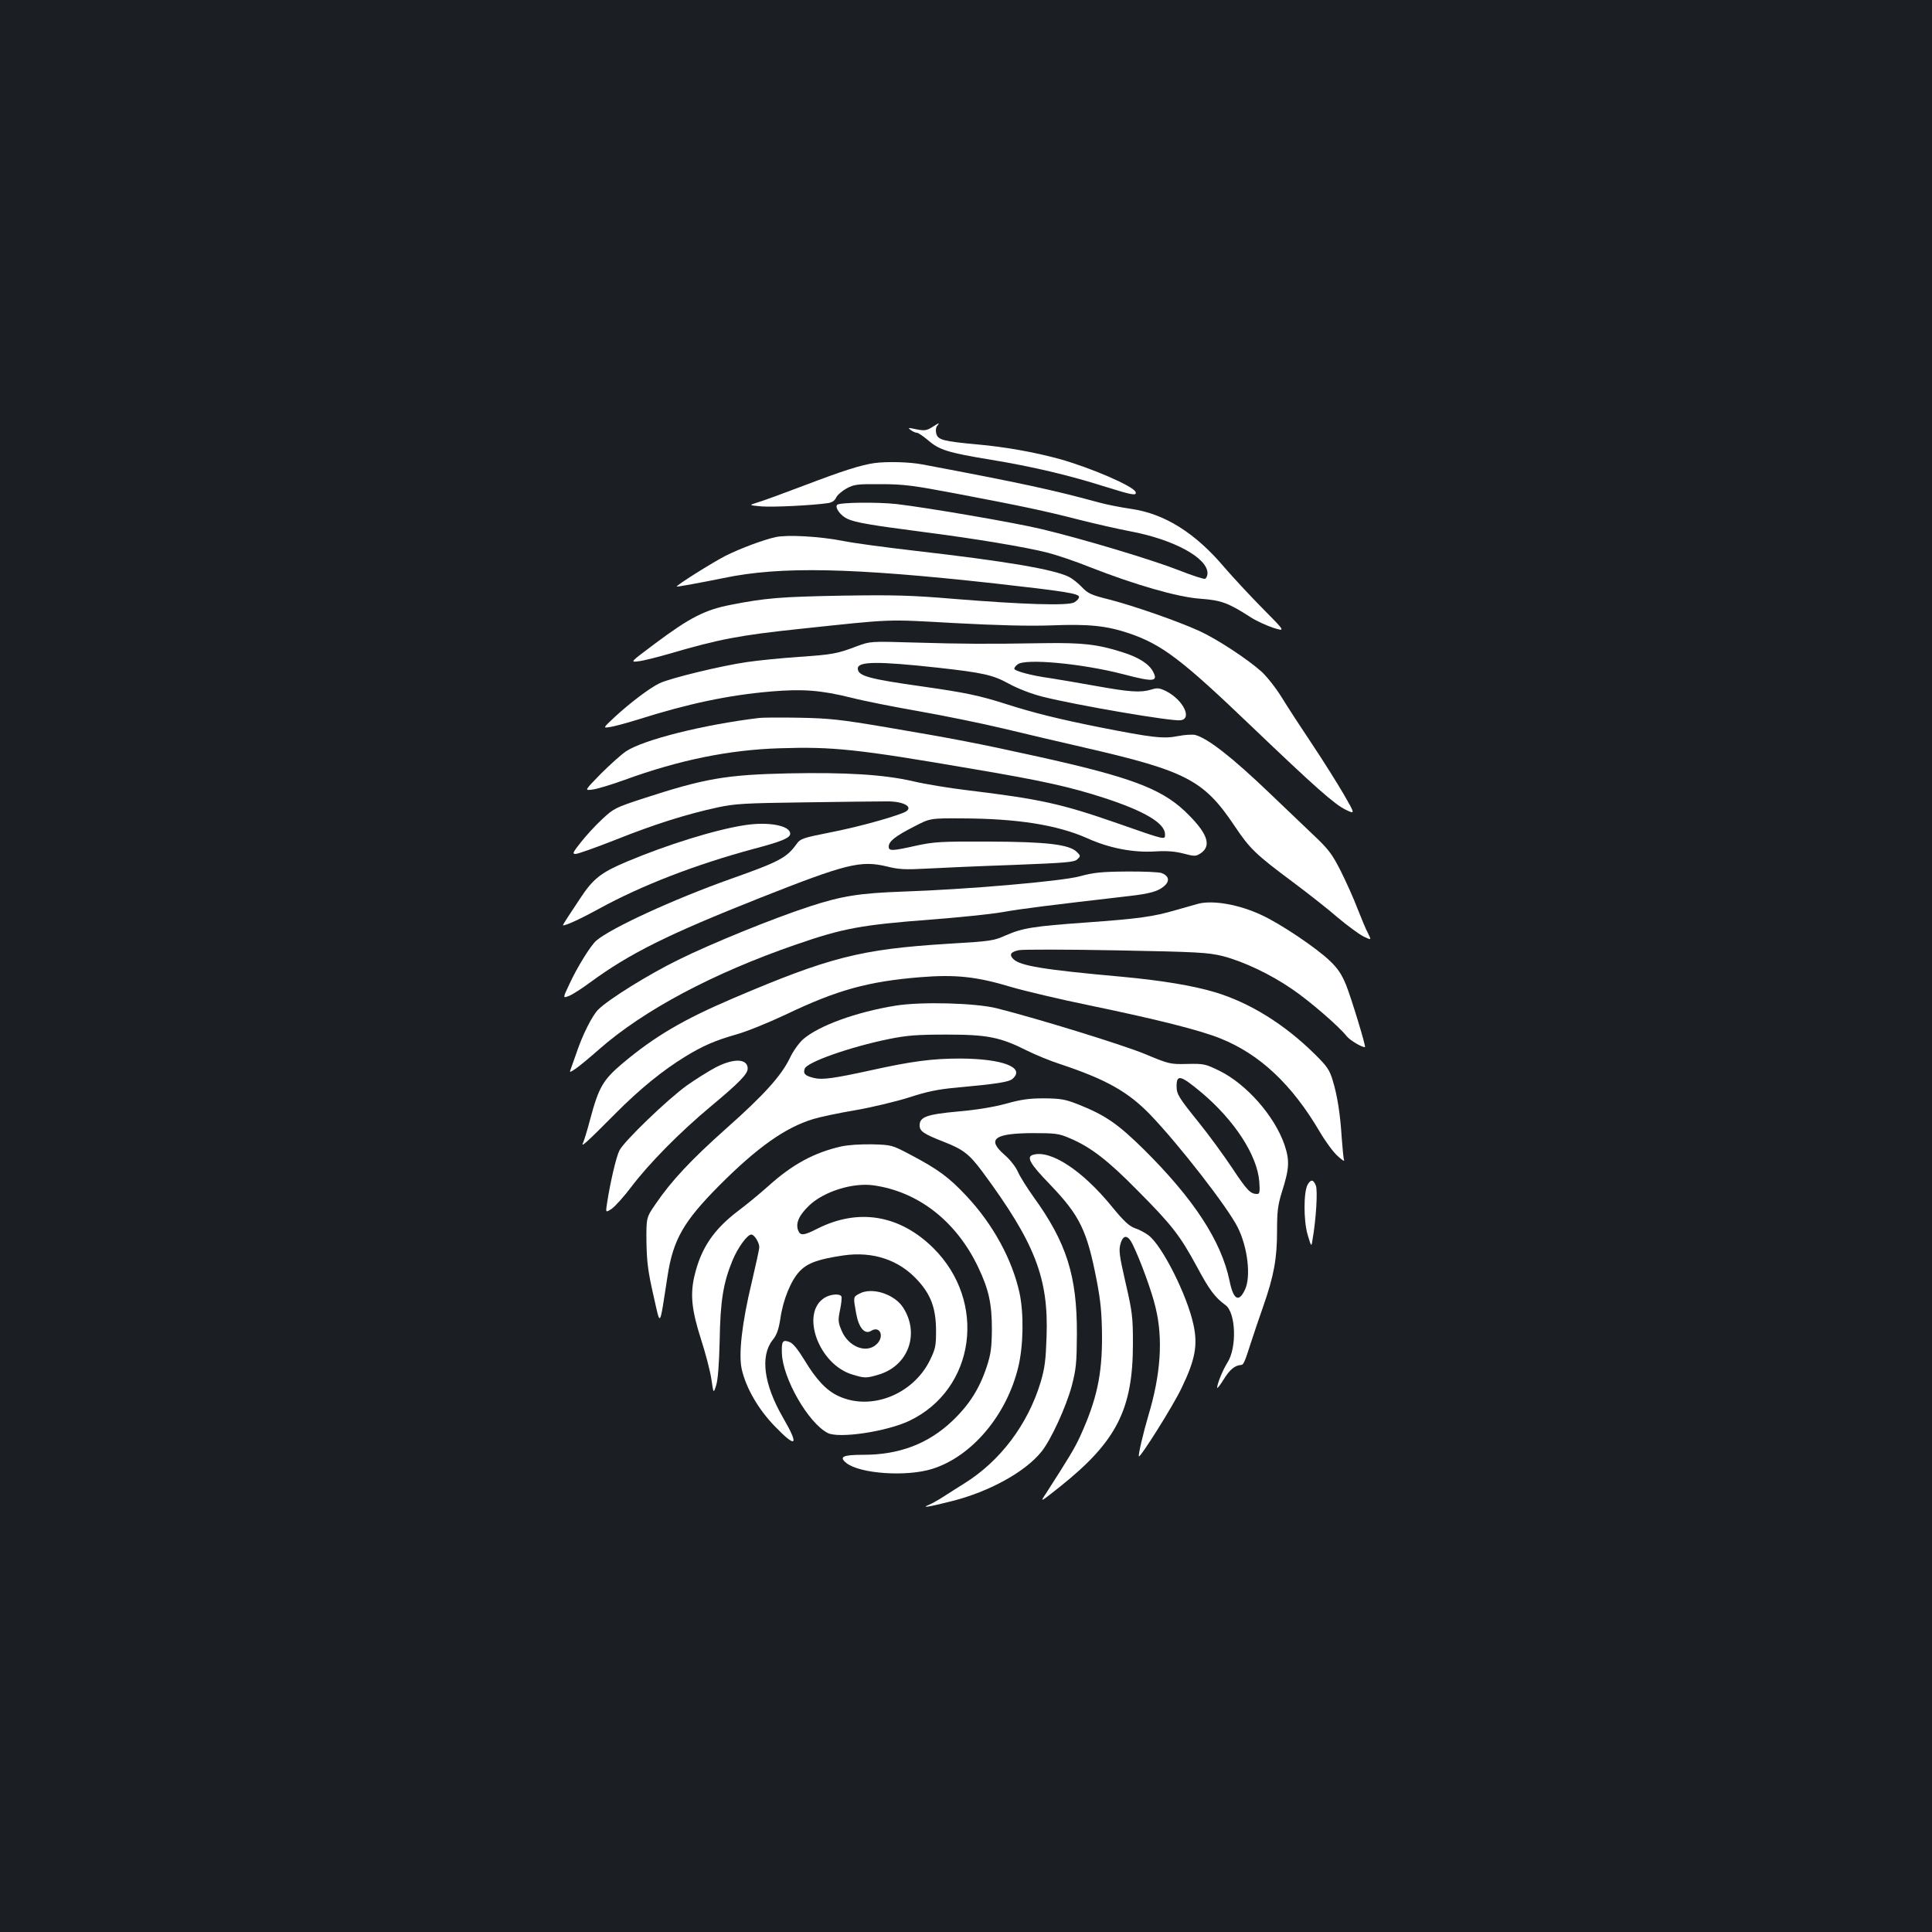 <?xml version="1.0" standalone="no"?>
<!DOCTYPE svg PUBLIC "-//W3C//DTD SVG 20010904//EN"
 "http://www.w3.org/TR/2001/REC-SVG-20010904/DTD/svg10.dtd">
<svg version="1.0" xmlns="http://www.w3.org/2000/svg"
 width="1000pt" height="1000pt" viewBox="0 0 1000 1000"
 preserveAspectRatio="xMidYMid meet">
<rect width="100%" height="100%" fill="#1b1f23"/>
<g transform="translate(0,1000) scale(0.1,-0.1)"
fill="#ffffff" stroke="none">
<path d="M4823 7788 c-28 -17 -39 -18 -80 -10 -43 9 -46 9 -29 -4 11 -8 25
-14 32 -14 7 0 33 -18 58 -39 58 -50 102 -64 327 -101 207 -34 401 -79 592
-140 138 -43 161 -47 155 -27 -10 30 -227 124 -393 171 -132 36 -283 63 -430
76 -172 16 -201 23 -209 56 -4 15 -2 32 5 40 15 18 11 17 -28 -8z"/>
<path d="M4525 7603 c-69 -10 -161 -39 -355 -113 -113 -43 -225 -84 -250 -91
-45 -14 -45 -14 20 -20 58 -5 266 5 346 17 21 3 35 13 42 29 6 13 31 34 54 47
39 21 56 23 178 22 117 0 168 -7 385 -48 343 -65 465 -91 640 -136 83 -21 202
-48 265 -60 224 -42 400 -137 400 -217 0 -13 -6 -26 -13 -29 -7 -2 -69 18
-137 45 -132 52 -493 161 -707 212 -141 34 -591 111 -752 130 -101 11 -295 9
-308 -4 -13 -14 17 -55 52 -72 43 -20 121 -33 405 -70 257 -33 520 -77 630
-105 47 -12 146 -45 220 -75 232 -91 455 -156 573 -164 109 -8 144 -21 262
-97 30 -19 83 -43 117 -54 62 -19 62 -19 -59 103 -66 67 -155 163 -197 212
-150 177 -308 276 -481 301 -55 8 -131 23 -170 34 -230 63 -405 101 -910 196
-67 13 -185 16 -250 7z"/>
<path d="M4015 7220 c-61 -13 -182 -58 -260 -97 -63 -32 -258 -154 -252 -159
3 -2 119 19 242 44 296 62 662 54 1405 -28 364 -41 435 -52 435 -70 0 -8 -11
-20 -25 -28 -33 -18 -261 -11 -620 18 -225 19 -312 21 -580 17 -322 -6 -396
-12 -580 -48 -132 -26 -210 -66 -388 -199 -130 -97 -131 -98 -89 -93 23 2 94
20 157 38 263 77 368 97 681 130 489 52 440 50 799 30 226 -12 385 -16 501
-12 196 8 288 -2 406 -42 168 -58 270 -135 628 -478 335 -320 431 -405 490
-434 50 -24 50 -24 -10 80 -33 57 -106 173 -162 257 -57 85 -128 194 -158 243
-30 49 -78 110 -107 136 -73 65 -230 168 -320 209 -112 51 -336 129 -463 162
-97 24 -114 32 -145 65 -19 20 -49 44 -67 53 -78 39 -324 81 -804 136 -146 17
-313 39 -370 51 -119 23 -285 32 -344 19z"/>
<path d="M4435 6655 c-103 -39 -125 -43 -300 -55 -88 -6 -209 -18 -270 -27
-132 -19 -395 -83 -450 -109 -50 -23 -154 -102 -234 -176 -61 -57 -61 -57 -23
-51 20 3 84 20 142 38 262 83 469 127 692 146 165 14 259 6 413 -32 66 -17
223 -48 349 -70 125 -22 323 -62 440 -90 116 -28 308 -73 426 -100 521 -120
612 -168 770 -404 79 -118 109 -147 301 -290 79 -59 185 -142 234 -185 50 -42
109 -85 132 -97 42 -20 42 -20 24 16 -11 20 -35 78 -55 129 -19 51 -59 139
-87 195 -46 90 -63 112 -148 192 -52 50 -151 144 -220 210 -193 185 -320 284
-385 301 -14 3 -54 1 -89 -6 -74 -15 -134 -8 -407 46 -215 43 -342 75 -483
120 -138 44 -210 59 -427 90 -284 40 -340 55 -340 94 0 37 104 38 415 4 232
-26 284 -37 367 -83 46 -25 115 -52 174 -67 170 -43 670 -129 715 -122 61 8
13 105 -74 150 -35 17 -46 19 -77 9 -57 -17 -112 -13 -285 18 -88 16 -196 34
-240 41 -96 13 -185 37 -185 49 0 5 7 15 17 22 38 32 332 5 548 -51 156 -41
181 -39 153 14 -21 40 -76 75 -161 101 -125 40 -207 49 -402 46 -306 -5 -422
-4 -665 3 -235 7 -235 7 -305 -19z"/>
<path d="M3930 6284 c-290 -35 -600 -113 -690 -173 -25 -17 -83 -69 -130 -116
-85 -87 -85 -87 -45 -82 22 2 98 25 170 51 280 102 539 155 800 163 275 9 401
-4 1000 -107 356 -60 505 -93 680 -150 209 -68 315 -131 315 -188 0 -30 10
-33 -250 58 -287 100 -396 124 -775 170 -93 11 -219 32 -278 46 -151 35 -347
47 -647 41 -321 -7 -432 -26 -748 -129 -147 -48 -155 -52 -215 -108 -35 -32
-84 -86 -110 -119 -42 -53 -46 -61 -28 -61 12 0 105 33 209 74 200 80 366 132
527 167 89 19 139 22 450 26 193 3 382 5 420 5 101 2 154 -35 88 -60 -78 -30
-244 -75 -378 -101 -136 -27 -152 -32 -170 -57 -53 -74 -88 -93 -345 -184
-295 -105 -619 -254 -694 -319 -28 -24 -98 -136 -138 -223 -36 -76 -36 -76 -1
-62 19 8 67 39 106 68 206 151 400 248 882 439 445 176 520 195 656 162 60
-15 94 -17 203 -11 72 4 274 13 448 19 279 11 320 14 335 30 17 16 16 18 -3
37 -39 39 -154 53 -454 54 -250 1 -284 -1 -377 -21 -125 -28 -143 -29 -143 -5
0 27 34 54 130 103 84 44 84 44 250 43 287 -1 492 -34 646 -102 114 -52 239
-76 354 -69 60 4 103 0 146 -11 57 -15 63 -15 88 1 61 40 35 108 -83 220 -124
116 -284 176 -759 281 -307 68 -443 94 -786 152 -236 40 -293 46 -446 49 -96
2 -191 1 -210 -1z"/>
<path d="M3855 5729 c-152 -23 -405 -102 -611 -189 -133 -56 -174 -88 -241
-190 -20 -30 -49 -74 -64 -97 -16 -24 -27 -43 -25 -43 17 0 91 34 186 86 220
121 500 229 800 310 148 39 190 57 190 79 0 42 -113 63 -235 44z"/>
<path d="M5588 5464 c-99 -26 -587 -68 -918 -79 -219 -8 -312 -22 -480 -77
-187 -61 -505 -190 -679 -276 -155 -76 -361 -204 -415 -258 -31 -31 -82 -132
-114 -229 -12 -33 -24 -68 -28 -79 -7 -18 -6 -18 22 0 16 10 72 56 124 102
232 204 591 395 1020 543 242 84 340 102 695 129 143 11 312 28 375 39 100 18
248 36 645 82 116 13 159 25 190 52 31 26 26 53 -12 68 -13 5 -95 9 -181 8
-131 -1 -171 -5 -244 -25z"/>
<path d="M6205 5323 c-11 -3 -64 -18 -117 -33 -119 -35 -192 -45 -468 -65
-266 -19 -327 -28 -413 -66 -65 -29 -80 -31 -301 -44 -450 -28 -612 -69 -1111
-282 -260 -111 -406 -197 -574 -338 -100 -85 -122 -122 -167 -291 -14 -54 -31
-108 -36 -119 -15 -29 21 4 167 151 127 128 246 224 360 294 93 57 155 84 267
116 51 14 167 61 258 104 263 126 424 170 692 192 186 15 294 3 473 -51 72
-21 254 -64 405 -95 343 -71 571 -128 677 -171 204 -82 370 -238 514 -483 28
-48 69 -104 91 -124 22 -21 38 -31 35 -24 -3 8 -8 58 -12 113 -8 128 -23 223
-47 301 -16 54 -29 73 -94 137 -155 153 -333 264 -514 319 -117 35 -282 62
-490 81 -400 36 -520 56 -555 91 -23 23 -14 37 29 46 20 4 247 4 504 -1 426
-8 474 -11 552 -30 107 -28 245 -93 357 -170 92 -62 246 -196 283 -244 17 -21
76 -57 95 -57 7 0 -71 255 -97 320 -23 57 -44 88 -84 126 -69 67 -258 194
-357 239 -114 53 -245 76 -322 58z"/>
<path d="M4637 4795 c-205 -33 -400 -104 -481 -175 -21 -19 -52 -62 -68 -97
-44 -91 -134 -191 -329 -364 -180 -160 -285 -272 -365 -390 -49 -71 -49 -71
-48 -198 2 -104 8 -152 36 -275 38 -167 30 -178 73 98 29 190 83 283 265 467
198 199 344 303 490 347 36 11 135 32 220 46 85 15 210 45 276 66 92 30 150
42 240 50 214 20 277 29 296 47 65 58 -53 103 -272 104 -145 0 -251 -14 -463
-61 -188 -41 -249 -50 -292 -40 -47 11 -59 22 -50 48 10 34 235 113 436 154
94 19 146 23 299 23 211 0 277 -13 418 -84 42 -21 118 -52 167 -68 241 -80
354 -144 469 -263 148 -154 399 -477 452 -582 52 -103 70 -256 38 -323 -32
-69 -60 -53 -80 46 -43 206 -185 423 -443 679 -135 133 -199 177 -336 232 -71
28 -92 32 -180 33 -80 0 -120 -6 -199 -28 -63 -17 -152 -32 -247 -40 -162 -15
-199 -28 -199 -72 0 -30 20 -44 125 -85 102 -40 132 -64 200 -155 272 -368
343 -550 332 -854 -4 -120 -9 -162 -31 -236 -66 -218 -209 -408 -396 -524 -30
-19 -78 -49 -107 -68 -28 -18 -62 -37 -75 -42 -44 -18 0 -11 118 19 195 49
382 152 466 258 48 60 126 230 155 337 23 89 26 119 27 270 1 301 -53 473
-226 712 -32 45 -68 102 -79 127 -11 26 -41 64 -70 89 -93 81 -53 111 146 112
117 0 136 -2 191 -26 108 -45 199 -115 354 -273 178 -179 218 -232 305 -392
64 -120 94 -160 148 -199 54 -39 60 -221 10 -298 -24 -38 -53 -109 -53 -130 0
-6 16 14 35 45 31 50 57 71 89 73 12 0 19 16 49 110 14 44 44 132 66 195 55
157 71 247 71 389 0 101 4 133 25 201 39 123 41 163 13 246 -52 149 -196 312
-335 381 -74 36 -81 38 -168 36 -88 -2 -93 -1 -220 52 -117 48 -548 181 -765
236 -112 28 -391 35 -523 14z m1582 -450 c170 -143 288 -324 299 -460 4 -54 2
-65 -11 -65 -35 0 -52 18 -129 134 -44 66 -122 173 -173 236 -105 130 -115
147 -115 188 0 63 21 57 129 -33z"/>
<path d="M3704 4475 c-36 -19 -103 -61 -147 -92 -101 -72 -329 -292 -351 -338
-17 -34 -47 -164 -63 -267 -9 -56 -9 -56 24 -34 18 13 63 63 100 112 93 123
253 285 414 419 144 120 189 166 189 194 0 52 -72 55 -166 6z"/>
<path d="M4354 4066 c-141 -32 -253 -93 -377 -205 -45 -40 -114 -97 -153 -126
-130 -98 -196 -195 -230 -341 -22 -96 -14 -175 35 -328 23 -71 47 -163 53
-204 11 -76 11 -76 25 -32 9 30 15 108 18 230 3 206 19 301 66 415 28 68 77
135 98 135 15 0 41 -41 41 -65 0 -11 -18 -93 -39 -182 -50 -207 -69 -371 -52
-449 22 -98 86 -208 170 -295 114 -118 129 -104 44 43 -100 173 -119 319 -54
402 22 27 31 54 40 110 14 99 55 199 100 246 41 43 97 63 227 82 152 22 288
-23 384 -129 69 -75 94 -145 95 -258 0 -82 -3 -96 -32 -156 -88 -178 -306
-263 -473 -185 -62 28 -116 86 -176 186 -35 57 -60 88 -78 94 -35 13 -41 4
-39 -57 3 -129 136 -362 237 -414 58 -30 305 7 423 63 341 163 404 616 124
894 -174 172 -388 208 -601 100 -71 -36 -88 -37 -99 -8 -14 38 6 80 59 130 76
71 222 117 329 103 234 -32 432 -187 545 -426 54 -114 70 -187 70 -319 -1 -96
-5 -128 -27 -195 -37 -112 -90 -196 -177 -279 -125 -119 -275 -176 -461 -176
-106 0 -128 -10 -89 -42 69 -56 311 -73 445 -31 205 64 386 278 446 529 26
109 29 274 6 382 -38 173 -137 355 -275 502 -90 96 -145 137 -291 214 -95 50
-97 50 -196 53 -59 1 -125 -3 -161 -11z"/>
<path d="M5348 4023 c-38 -10 -17 -47 85 -152 157 -164 193 -238 244 -501 20
-106 26 -167 27 -285 1 -200 -27 -330 -113 -519 -28 -61 -55 -106 -177 -296
-32 -48 -32 -48 75 37 290 232 375 398 375 738 0 137 -3 164 -38 315 -33 144
-36 170 -26 203 14 48 38 46 62 -3 40 -81 100 -245 119 -327 40 -162 27 -349
-38 -563 -25 -85 -53 -203 -48 -208 7 -8 175 258 220 352 71 147 86 223 62
331 -33 152 -161 406 -231 460 -18 14 -50 31 -72 38 -30 11 -57 36 -120 113
-151 185 -315 293 -406 267z"/>
<path d="M6768 3868 c-21 -40 -21 -185 0 -258 19 -64 20 -65 25 -30 19 106 28
257 18 283 -13 33 -26 34 -43 5z"/>
<path d="M4448 3304 c-32 -17 -32 -16 -17 -100 13 -75 44 -113 77 -93 47 30
72 -29 29 -69 -53 -50 -146 -13 -181 71 -18 43 -19 53 -8 107 7 33 10 65 7 70
-9 15 -54 12 -85 -6 -130 -77 -34 -347 143 -399 63 -19 71 -19 135 0 154 46
214 212 126 348 -46 70 -162 106 -226 71z"/>
</g>
</svg>
